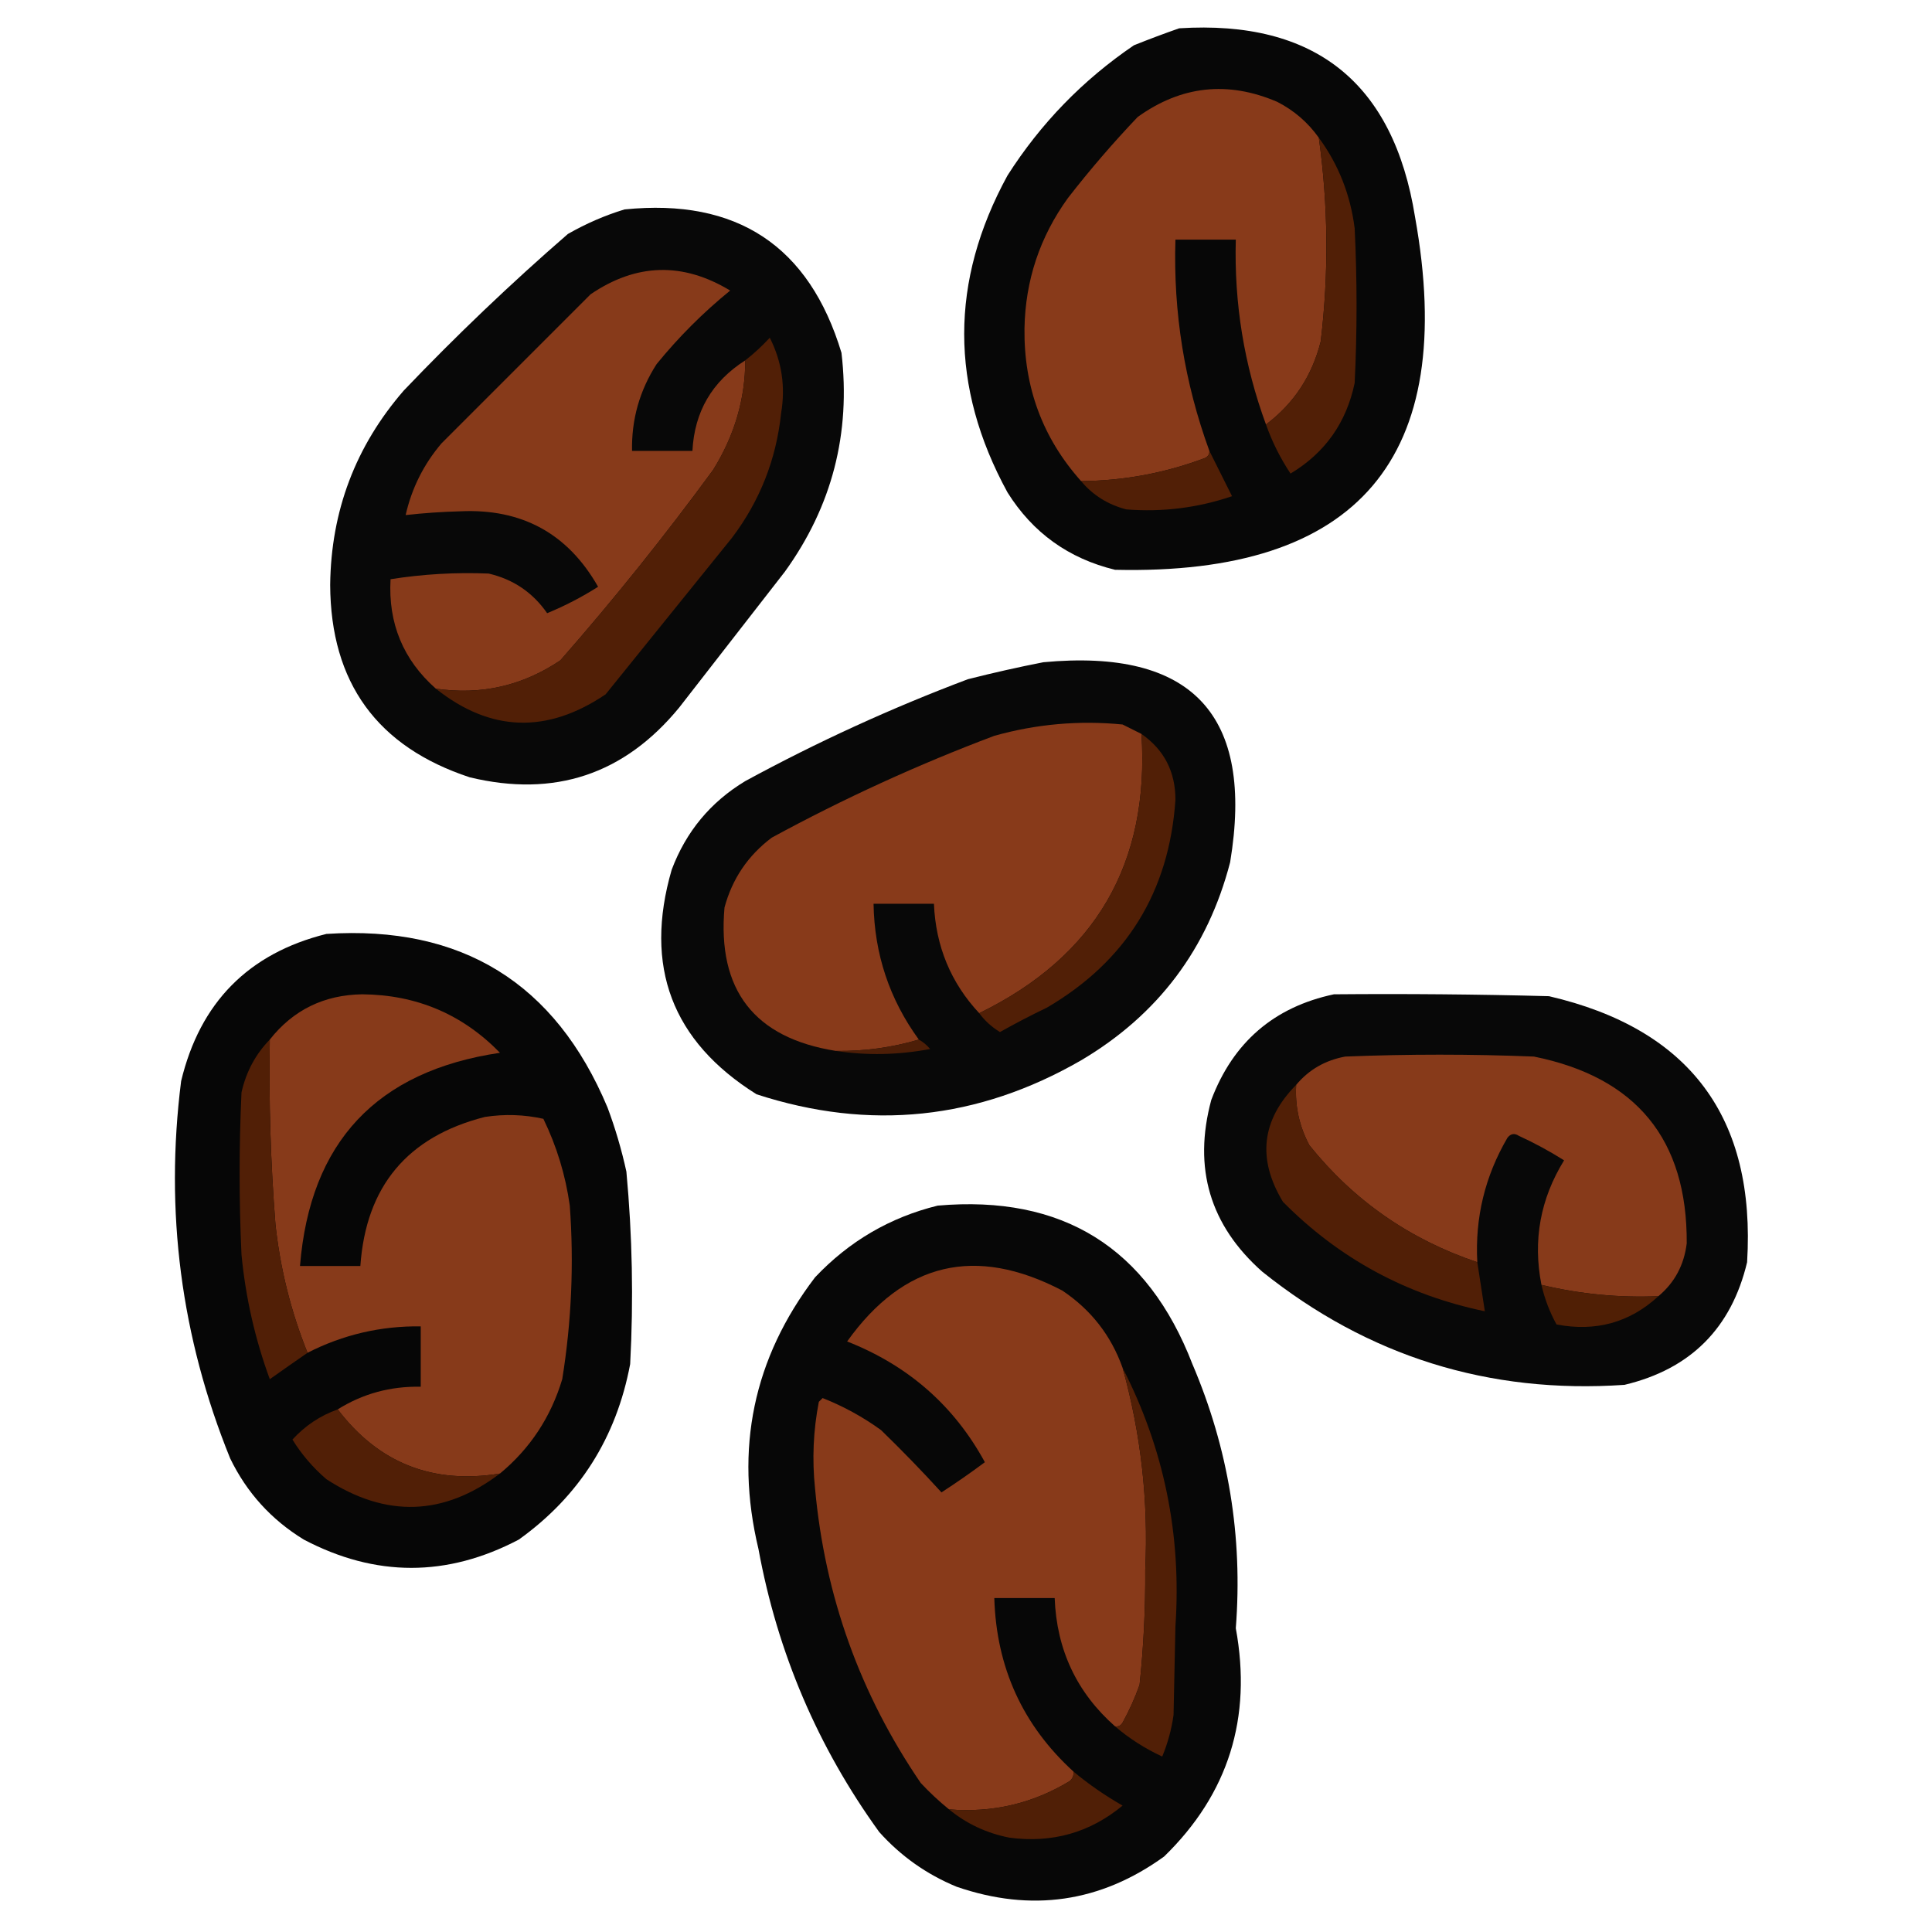 <?xml version="1.0" encoding="UTF-8"?>
<!DOCTYPE svg PUBLIC "-//W3C//DTD SVG 1.1//EN" "http://www.w3.org/Graphics/SVG/1.1/DTD/svg11.dtd">
<svg xmlns="http://www.w3.org/2000/svg" version="1.1" width="512px" height="512px" style="shape-rendering:geometricPrecision; text-rendering:geometricPrecision; image-rendering:optimizeQuality; fill-rule:evenodd; clip-rule:evenodd" xmlns:xlink="http://www.w3.org/1999/xlink">
<g><path style="opacity:0.969" fill="#010000" d="M 312.5,7.5 C 348.456,5.231 369.289,21.898 375,57.5C 386.476,121.339 359.976,152.505 295.5,151C 283.185,148.01 273.685,141.177 267,130.5C 251.693,102.506 251.693,74.506 267,46.5C 275.789,32.711 286.956,21.211 300.5,12C 304.571,10.37 308.571,8.87 312.5,7.5 Z"/></g>
<g><path style="opacity:1" fill="#883a1a" d="M 349.5,36.5 C 351.997,54.417 352.164,72.417 350,90.5C 347.721,99.595 342.888,106.928 335.5,112.5C 329.707,96.74 327.04,80.407 327.5,63.5C 322.167,63.5 316.833,63.5 311.5,63.5C 310.907,82.765 313.907,101.431 320.5,119.5C 320.53,120.497 320.03,121.164 319,121.5C 308.528,125.401 297.695,127.401 286.5,127.5C 276.298,116.073 271.298,102.573 271.5,87C 271.735,74.296 275.568,62.796 283,52.5C 288.793,45.039 294.959,37.872 301.5,31C 313.051,22.7 325.385,21.367 338.5,27C 342.949,29.284 346.616,32.451 349.5,36.5 Z"/></g>
<g><path style="opacity:1" fill="#511f06" d="M 349.5,36.5 C 354.697,43.57 357.863,51.57 359,60.5C 359.667,74.167 359.667,87.833 359,101.5C 356.798,112.023 351.131,120.023 342,125.5C 339.293,121.419 337.126,117.086 335.5,112.5C 342.888,106.928 347.721,99.595 350,90.5C 352.164,72.417 351.997,54.417 349.5,36.5 Z"/></g>
<g><path style="opacity:0.968" fill="#010000" d="M 165.5,55.5 C 195.271,52.48 214.438,65.147 223,93.5C 225.497,114.849 220.497,134.183 208,151.5C 198.667,163.5 189.333,175.5 180,187.5C 165.446,205.24 146.946,211.407 124.5,206C 99.949,197.91 87.616,180.91 87.5,155C 87.722,135.401 94.222,118.234 107,103.5C 120.894,88.937 135.394,75.104 150.5,62C 155.367,59.226 160.367,57.059 165.5,55.5 Z"/></g>
<g><path style="opacity:1" fill="#873a1a" d="M 197.5,95.5 C 197.5,105.699 194.667,115.366 189,124.5C 176.26,141.911 162.76,158.744 148.5,175C 138.438,181.766 127.438,184.266 115.5,182.5C 106.845,174.846 102.845,165.179 103.5,153.5C 112.122,152.138 120.789,151.638 129.5,152C 136.011,153.51 141.177,157.01 145,162.5C 149.72,160.557 154.22,158.224 158.5,155.5C 150.495,141.411 138.328,134.744 122,135.5C 117.141,135.628 112.307,135.961 107.5,136.5C 109.111,129.389 112.278,123.056 117,117.5C 130.167,104.333 143.333,91.167 156.5,78C 168.625,69.739 180.958,69.406 193.5,77C 186.333,82.833 179.833,89.333 174,96.5C 169.496,103.519 167.329,111.186 167.5,119.5C 172.833,119.5 178.167,119.5 183.5,119.5C 184.036,109.096 188.702,101.096 197.5,95.5 Z"/></g>
<g><path style="opacity:1" fill="#511f06" d="M 115.5,182.5 C 127.438,184.266 138.438,181.766 148.5,175C 162.76,158.744 176.26,141.911 189,124.5C 194.667,115.366 197.5,105.699 197.5,95.5C 199.771,93.734 201.937,91.734 204,89.5C 207.194,95.813 208.194,102.479 207,109.5C 205.715,121.731 201.382,132.731 194,142.5C 182.833,156.333 171.667,170.167 160.5,184C 144.968,194.504 129.968,194.004 115.5,182.5 Z"/></g>
<g><path style="opacity:1" fill="#511f06" d="M 320.5,119.5 C 322.454,123.408 324.454,127.408 326.5,131.5C 317.414,134.584 308.08,135.75 298.5,135C 293.626,133.738 289.626,131.238 286.5,127.5C 297.695,127.401 308.528,125.401 319,121.5C 320.03,121.164 320.53,120.497 320.5,119.5 Z"/></g>
<g><path style="opacity:0.966" fill="#000000" d="M 276.5,175.5 C 315.971,171.803 332.471,189.47 326,228.5C 320.039,251.456 306.872,268.956 286.5,281C 259.169,296.762 230.502,299.762 200.5,290C 178.075,275.958 170.575,256.125 178,230.5C 181.8,220.385 188.3,212.552 197.5,207C 216.57,196.631 236.237,187.631 256.5,180C 263.259,178.285 269.925,176.785 276.5,175.5 Z"/></g>
<g><path style="opacity:1" fill="#883a1a" d="M 302.5,194.5 C 304.689,228.791 290.356,253.457 259.5,268.5C 251.974,260.429 247.974,250.762 247.5,239.5C 242.167,239.5 236.833,239.5 231.5,239.5C 231.717,252.816 235.717,264.816 243.5,275.5C 236.361,277.615 229.027,278.615 221.5,278.5C 199.901,275.059 190.067,262.392 192,240.5C 194.05,232.898 198.217,226.731 204.5,222C 223.57,211.631 243.237,202.631 263.5,195C 274.645,191.87 285.978,190.87 297.5,192C 299.193,192.847 300.86,193.68 302.5,194.5 Z"/></g>
<g><path style="opacity:1" fill="#511f06" d="M 302.5,194.5 C 308.523,198.711 311.523,204.544 311.5,212C 309.83,236.345 298.497,254.678 277.5,267C 273.255,269.039 269.088,271.206 265,273.5C 262.809,272.167 260.976,270.5 259.5,268.5C 290.356,253.457 304.689,228.791 302.5,194.5 Z"/></g>
<g><path style="opacity:0.973" fill="#010000" d="M 86.5,247.5 C 122.339,245.163 147.173,260.496 161,293.5C 163.072,299.048 164.738,304.715 166,310.5C 167.577,327.461 167.91,344.461 167,361.5C 163.328,381.033 153.495,396.533 137.5,408C 118.5,418 99.5,418 80.5,408C 71.897,402.731 65.397,395.564 61,386.5C 47.963,354.38 43.63,321.046 48,286.5C 53.015,265.653 65.848,252.653 86.5,247.5 Z"/></g>
<g><path style="opacity:1" fill="#873a1a" d="M 132.5,390.5 C 114.668,393.409 100.334,387.742 89.5,373.5C 96.144,369.337 103.477,367.337 111.5,367.5C 111.5,362.167 111.5,356.833 111.5,351.5C 100.91,351.365 90.91,353.698 81.5,358.5C 77.105,347.585 74.271,336.252 73,324.5C 71.717,308.193 71.217,291.86 71.5,275.5C 77.696,267.652 85.863,263.652 96,263.5C 110.394,263.625 122.561,268.792 132.5,279C 99.82,283.844 82.153,302.678 79.5,335.5C 84.833,335.5 90.167,335.5 95.5,335.5C 96.973,314.392 107.973,301.225 128.5,296C 133.751,295.196 138.918,295.363 144,296.5C 147.543,303.796 149.876,311.462 151,319.5C 152.121,334.931 151.455,350.265 149,365.5C 145.984,375.547 140.484,383.88 132.5,390.5 Z"/></g>
<g><path style="opacity:0.968" fill="#000000" d="M 353.5,263.5 C 372.503,263.333 391.503,263.5 410.5,264C 447.841,272.68 465.341,296.18 463,334.5C 458.833,352 448,362.833 430.5,367C 394.536,369.455 362.536,359.455 334.5,337C 320.632,324.706 316.132,309.54 321,291.5C 326.791,276.205 337.624,266.872 353.5,263.5 Z"/></g>
<g><path style="opacity:1" fill="#511f06" d="M 71.5,275.5 C 71.217,291.86 71.717,308.193 73,324.5C 74.271,336.252 77.105,347.585 81.5,358.5C 78.208,360.776 74.875,363.109 71.5,365.5C 67.588,354.849 65.088,343.849 64,332.5C 63.333,318.167 63.333,303.833 64,289.5C 65.228,284.038 67.728,279.371 71.5,275.5 Z"/></g>
<g><path style="opacity:1" fill="#4d1e07" d="M 243.5,275.5 C 244.627,276.122 245.627,276.955 246.5,278C 238.033,279.587 229.7,279.754 221.5,278.5C 229.027,278.615 236.361,277.615 243.5,275.5 Z"/></g>
<g><path style="opacity:1" fill="#873a1a" d="M 439.5,343.5 C 429.004,343.942 418.671,342.942 408.5,340.5C 406.19,328.735 408.19,317.735 414.5,307.5C 410.66,305.079 406.66,302.912 402.5,301C 401.365,300.251 400.365,300.417 399.5,301.5C 393.533,311.7 390.867,322.7 391.5,334.5C 373.564,328.463 358.731,318.129 347,303.5C 344.326,298.489 343.159,293.156 343.5,287.5C 346.852,283.485 351.185,280.985 356.5,280C 373.167,279.333 389.833,279.333 406.5,280C 433.665,285.485 447.165,301.985 447,329.5C 446.3,335.239 443.8,339.906 439.5,343.5 Z"/></g>
<g><path style="opacity:1" fill="#511f06" d="M 343.5,287.5 C 343.159,293.156 344.326,298.489 347,303.5C 358.731,318.129 373.564,328.463 391.5,334.5C 392.167,338.833 392.833,343.167 393.5,347.5C 372.706,343.188 354.873,333.521 340,318.5C 333.133,307.163 334.299,296.83 343.5,287.5 Z"/></g>
<g><path style="opacity:0.971" fill="#010000" d="M 248.5,319.5 C 281.575,316.616 304.075,330.616 316,361.5C 325.554,383.876 329.387,407.209 327.5,431.5C 331.863,455.265 325.53,475.431 308.5,492C 291.653,504.16 273.319,506.827 253.5,500C 245.557,496.721 238.723,491.888 233,485.5C 216.707,462.969 206.04,437.969 201,410.5C 194.641,383.954 199.641,359.954 216,338.5C 225.035,328.939 235.868,322.606 248.5,319.5 Z"/></g>
<g><path style="opacity:1" fill="#883a1a" d="M 297.5,362.5 C 302.363,379.96 304.363,397.794 303.5,416C 303.567,426.204 303.067,436.37 302,446.5C 300.774,449.952 299.274,453.285 297.5,456.5C 297.043,457.298 296.376,457.631 295.5,457.5C 285.352,448.534 280.019,437.2 279.5,423.5C 274.167,423.5 268.833,423.5 263.5,423.5C 264.039,441.904 271.039,457.237 284.5,469.5C 284.586,470.496 284.252,471.329 283.5,472C 273.672,477.954 263.006,480.454 251.5,479.5C 248.87,477.372 246.37,475.039 244,472.5C 227.929,448.956 218.596,422.956 216,394.5C 215.188,386.778 215.522,379.111 217,371.5C 217.333,371.167 217.667,370.833 218,370.5C 223.536,372.684 228.703,375.517 233.5,379C 238.988,384.321 244.321,389.821 249.5,395.5C 253.421,392.957 257.254,390.29 261,387.5C 252.853,372.536 240.686,361.869 224.5,355.5C 239.508,334.499 258.508,329.999 281.5,342C 289.123,347.096 294.456,353.929 297.5,362.5 Z"/></g>
<g><path style="opacity:1" fill="#501f05" d="M 408.5,340.5 C 418.671,342.942 429.004,343.942 439.5,343.5C 431.924,350.482 422.924,352.982 412.5,351C 410.674,347.688 409.34,344.188 408.5,340.5 Z"/></g>
<g><path style="opacity:1" fill="#511f06" d="M 297.5,362.5 C 308.48,383.898 313.147,406.731 311.5,431C 311.333,438.833 311.167,446.667 311,454.5C 310.466,458.305 309.466,461.971 308,465.5C 303.391,463.365 299.224,460.698 295.5,457.5C 296.376,457.631 297.043,457.298 297.5,456.5C 299.274,453.285 300.774,449.952 302,446.5C 303.067,436.37 303.567,426.204 303.5,416C 304.363,397.794 302.363,379.96 297.5,362.5 Z"/></g>
<g><path style="opacity:1" fill="#511f06" d="M 89.5,373.5 C 100.334,387.742 114.668,393.409 132.5,390.5C 117.619,401.772 102.286,402.272 86.5,392C 82.938,388.942 79.938,385.442 77.5,381.5C 80.87,377.82 84.87,375.154 89.5,373.5 Z"/></g>
<g><path style="opacity:1" fill="#501f06" d="M 284.5,469.5 C 288.54,472.865 292.873,475.865 297.5,478.5C 288.842,485.668 278.842,488.501 267.5,487C 261.451,485.806 256.118,483.306 251.5,479.5C 263.006,480.454 273.672,477.954 283.5,472C 284.252,471.329 284.586,470.496 284.5,469.5 Z"/></g>
</svg>
